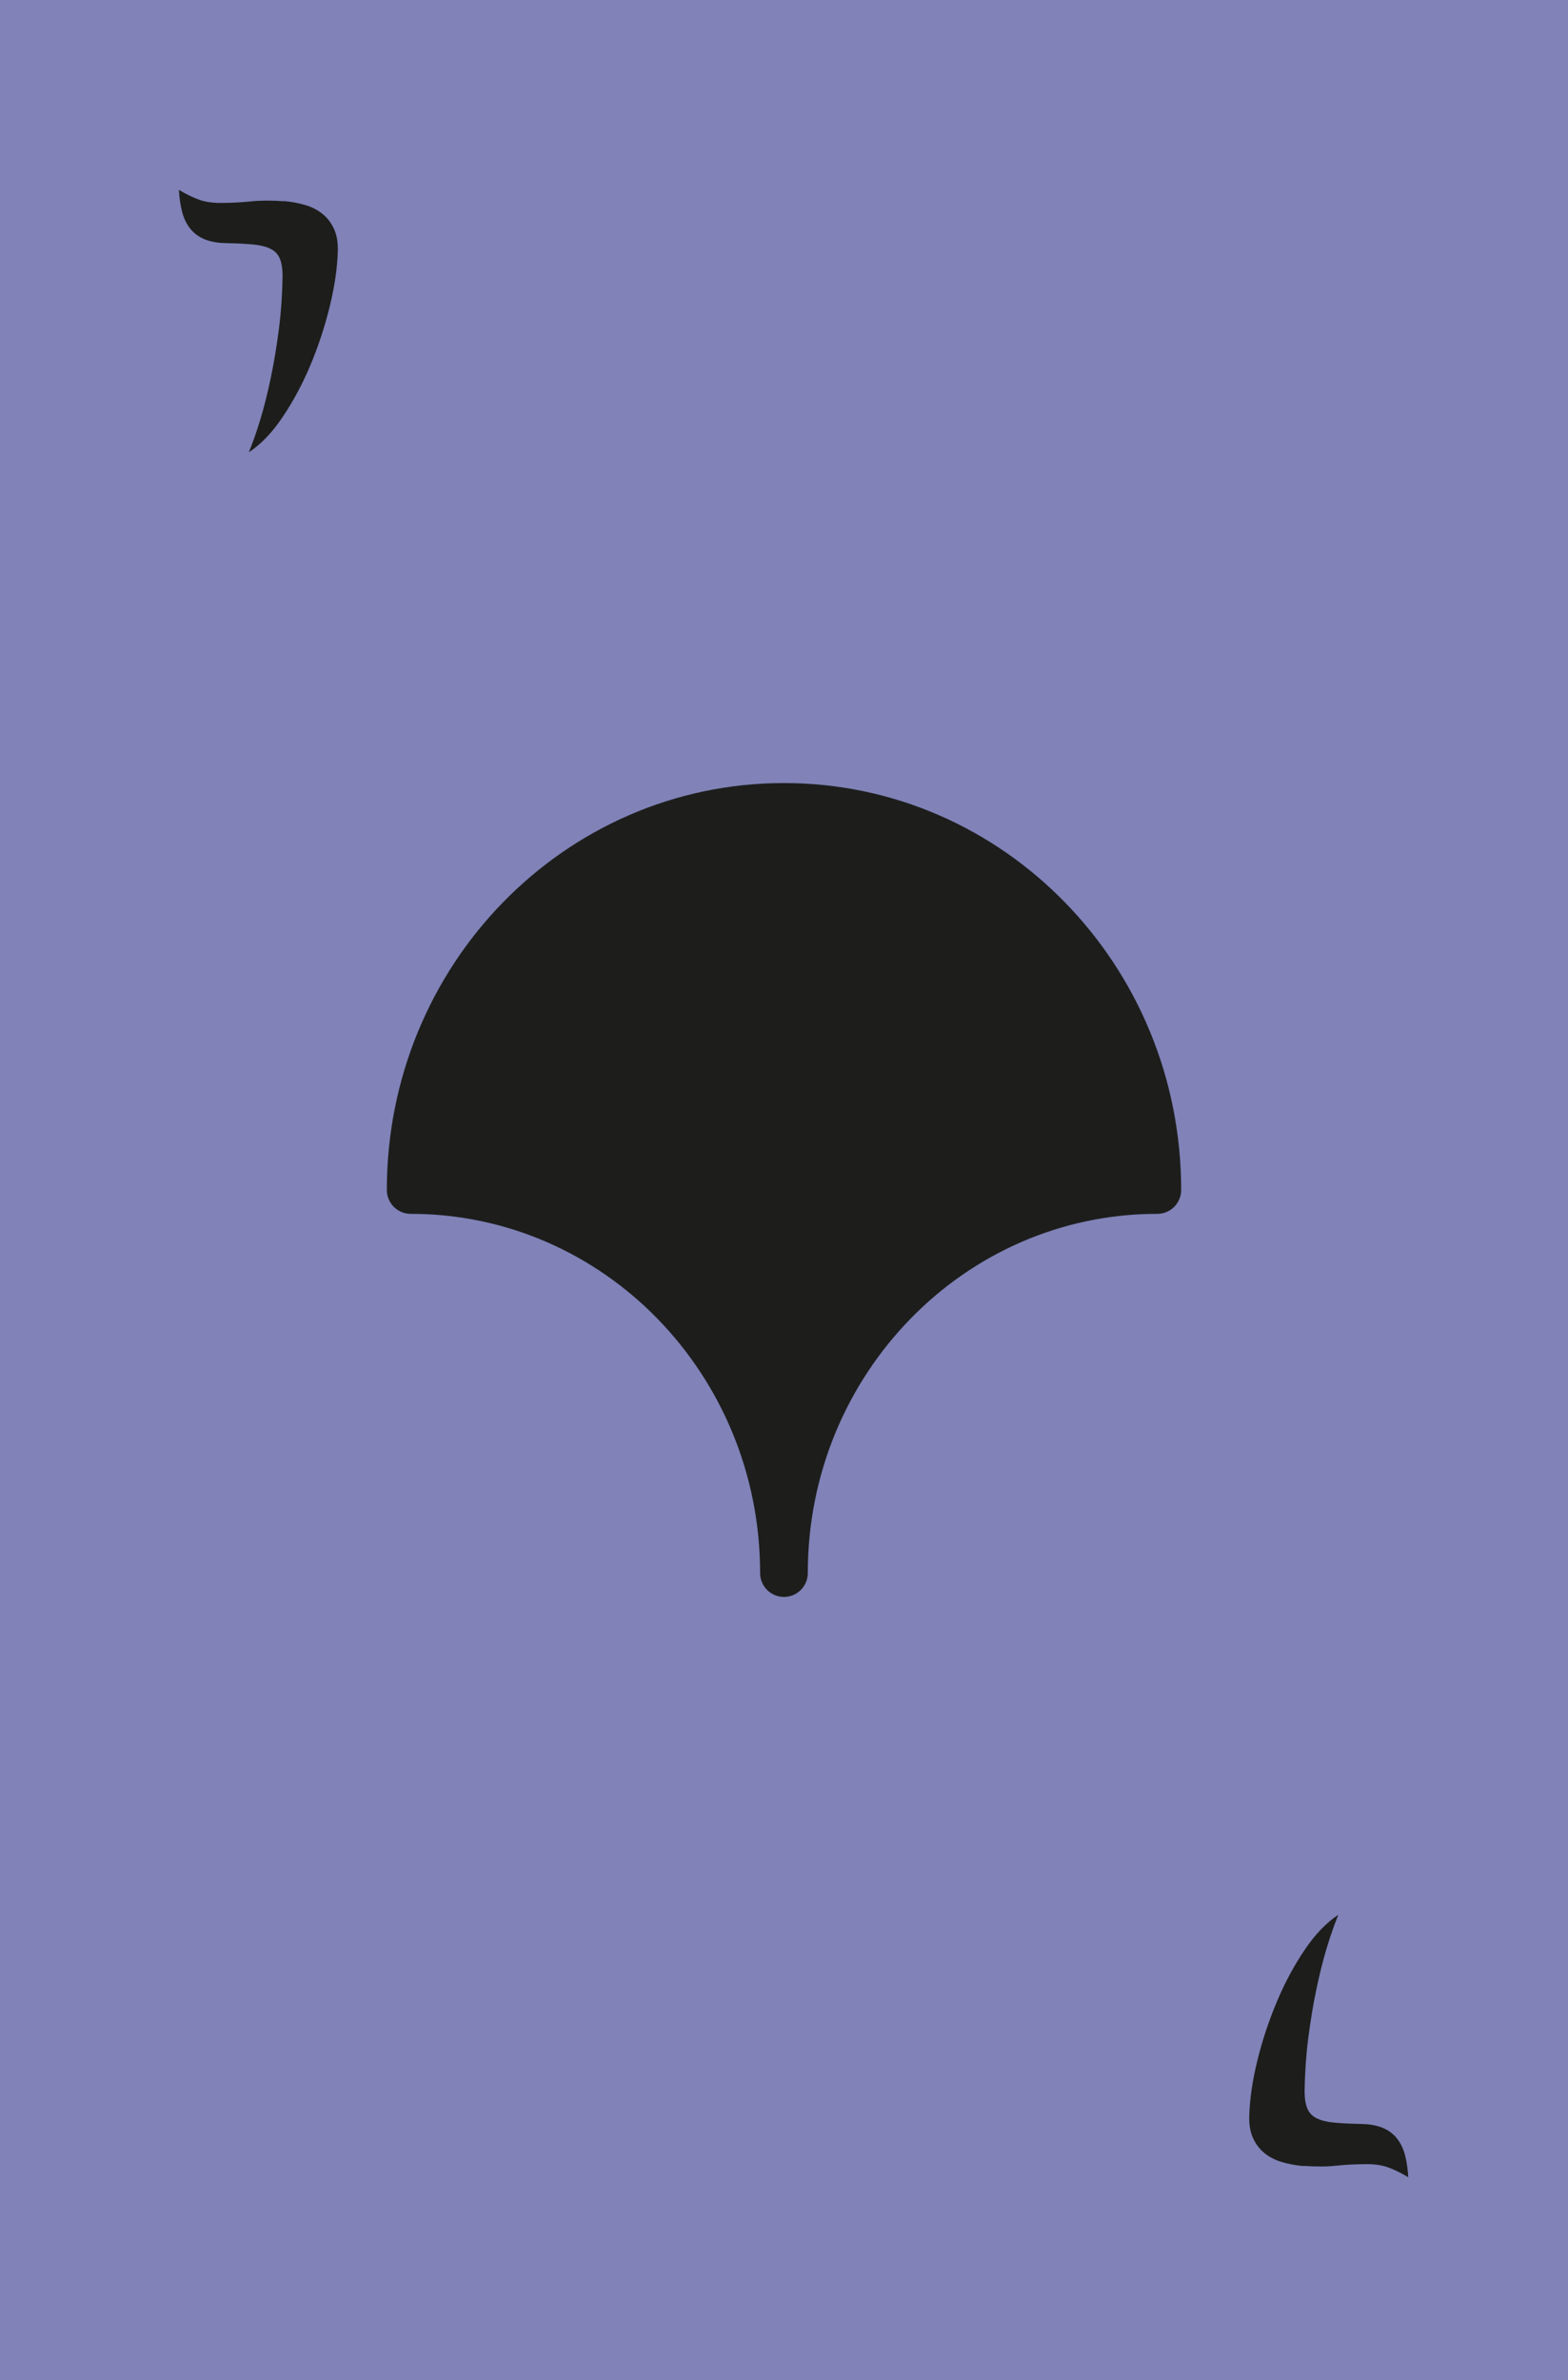 <?xml version="1.0" encoding="UTF-8"?>
<svg id="Laag_1" data-name="Laag 1" xmlns="http://www.w3.org/2000/svg" viewBox="0 0 164.41 249.45">
  <defs>
    <style>
      .cls-1 {
        stroke: #1d1e1c;
        stroke-linecap: round;
        stroke-linejoin: round;
        stroke-width: 5px;
      }

      .cls-1, .cls-2 {
        fill: #1d1d1b;
      }

      .cls-3 {
        fill: #8082b8;
      }

      .cls-3, .cls-2 {
        stroke-width: 0px;
      }
    </style>
  </defs>
  <rect class="cls-3" x="0" y="0" width="164.41" height="249.45"/>
  <path class="cls-2" d="M29.74,21.07c.79.07,1.54.21,2.23.41.7.2,1.3.51,1.82.92.52.41.92.93,1.22,1.57.3.64.44,1.42.41,2.36-.05,1.75-.33,3.68-.85,5.8-.52,2.11-1.19,4.16-2.03,6.16-.84,1.99-1.81,3.8-2.92,5.44-1.1,1.63-2.28,2.86-3.53,3.67.38-.91.78-2.04,1.19-3.38.41-1.34.78-2.83,1.12-4.45.34-1.62.62-3.33.85-5.13.23-1.8.35-3.62.38-5.47,0-.79-.1-1.42-.29-1.87-.19-.46-.52-.8-.99-1.03-.47-.23-1.09-.38-1.85-.45-.77-.07-1.72-.12-2.84-.14-.89-.02-1.63-.16-2.23-.41s-1.09-.62-1.48-1.1c-.38-.48-.67-1.06-.85-1.75-.18-.68-.29-1.46-.34-2.32.77.46,1.47.8,2.11,1.03.64.23,1.37.34,2.21.34,1.1,0,2.18-.05,3.22-.16s2.19-.11,3.44-.02Z"/>
  <path class="cls-2" d="M136.67,227.02c-.79-.07-1.54-.21-2.23-.41-.7-.2-1.3-.51-1.82-.92s-.92-.93-1.22-1.57c-.3-.64-.44-1.42-.41-2.36.05-1.75.33-3.68.85-5.8.52-2.11,1.2-4.16,2.04-6.16s1.81-3.8,2.92-5.44c1.1-1.63,2.28-2.86,3.53-3.67-.38.91-.78,2.04-1.19,3.38-.41,1.34-.78,2.83-1.12,4.45-.34,1.62-.62,3.33-.85,5.13-.23,1.8-.35,3.62-.38,5.47,0,.79.1,1.42.29,1.87.19.46.52.8.99,1.03.47.23,1.09.38,1.85.45.77.07,1.72.12,2.84.14.89.02,1.63.16,2.23.41.6.25,1.09.62,1.48,1.1.38.48.67,1.06.85,1.75.18.68.29,1.46.34,2.32-.77-.46-1.47-.8-2.11-1.03-.64-.23-1.37-.34-2.21-.34-1.1,0-2.18.05-3.22.16-1.04.11-2.19.11-3.44.02Z"/>
  <path class="cls-1" d="M121.35,124.72c-10.81,0-20.6,4.49-27.68,11.76-7.09,7.27-11.47,17.3-11.47,28.39,0-11.09-4.38-21.12-11.46-28.39s-16.87-11.76-27.68-11.76c0-11.09,4.38-21.13,11.46-28.39,7.09-7.27,16.87-11.76,27.68-11.76s20.6,4.49,27.68,11.76c7.09,7.26,11.47,17.3,11.47,28.39Z"/>
</svg>